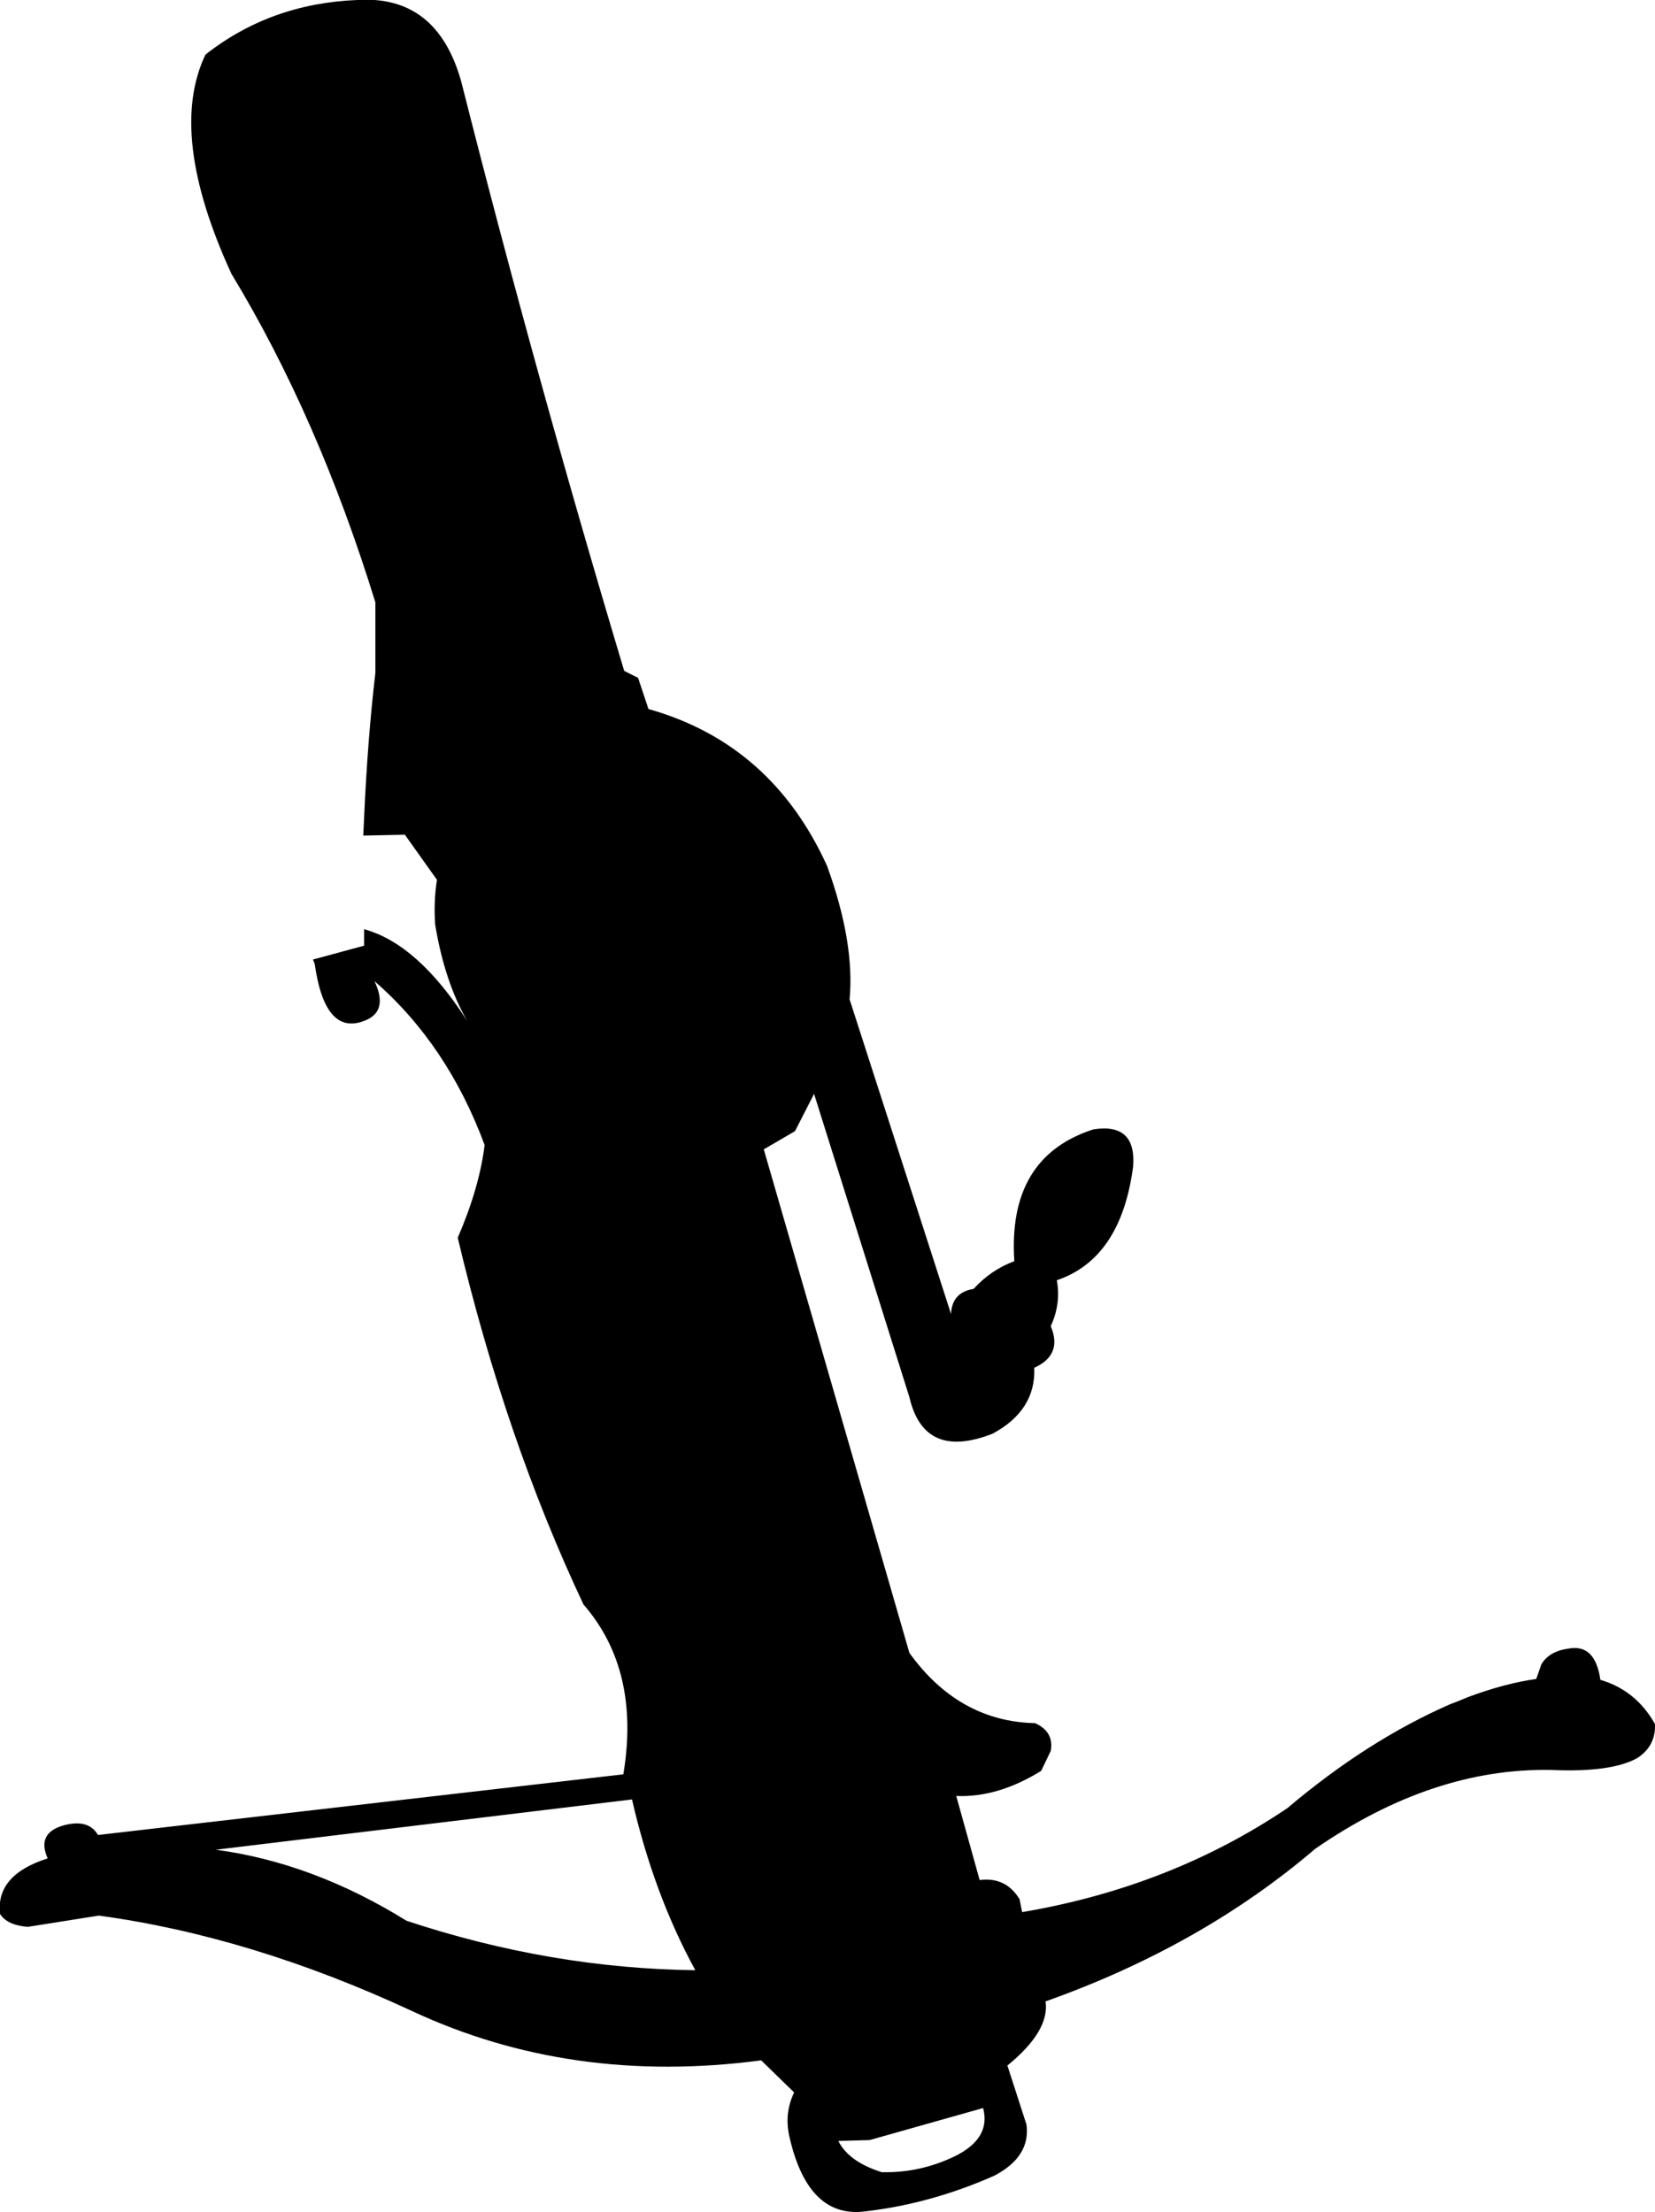 <?xml version="1.0" encoding="UTF-8" standalone="no"?>
<svg xmlns:xlink="http://www.w3.org/1999/xlink" height="127.6px" width="95.45px" xmlns="http://www.w3.org/2000/svg">
  <g transform="matrix(1.0, 0.0, 0.0, 1.0, -148.95, -236.25)">
    <path d="M172.4 347.05 Q180.7 349.8 189.05 349.9 186.65 345.5 185.4 340.05 L161.4 342.95 Q167.0 343.7 172.4 347.05 M151.7 343.45 Q151.05 342.0 152.6 341.55 154.05 341.15 154.6 342.1 L184.9 338.6 Q185.9 332.6 182.6 328.8 178.1 319.25 175.35 307.65 176.6 304.75 176.9 302.3 174.75 296.5 170.55 292.85 171.35 294.55 170.05 295.1 167.7 296.1 167.1 291.85 L167.0 291.6 169.95 290.8 169.95 289.85 Q173.05 290.7 175.9 295.15 174.6 292.9 174.05 289.6 173.95 288.3 174.15 287.0 L172.3 284.4 169.9 284.45 169.95 283.4 Q170.15 278.9 170.6 275.05 L170.6 271.0 Q167.3 260.3 162.3 252.05 158.6 244.0 160.8 239.4 164.55 236.45 169.55 236.25 174.15 235.95 175.55 240.95 179.85 257.95 184.95 274.95 L185.75 275.35 186.35 277.15 Q193.45 279.15 196.65 286.2 198.25 290.6 197.95 293.9 L203.8 312.05 Q203.85 310.8 205.1 310.6 206.1 309.5 207.45 309.0 207.05 303.0 212.0 301.4 214.5 301.0 214.3 303.55 213.6 308.85 209.9 310.1 210.15 311.45 209.55 312.75 210.25 314.4 208.6 315.15 208.7 317.6 206.2 318.95 202.25 320.5 201.4 316.85 L195.9 299.35 194.8 301.5 193.0 302.55 201.4 331.6 Q204.25 335.55 208.65 335.65 209.75 336.15 209.55 337.25 L209.0 338.4 Q206.5 339.95 204.1 339.85 L205.45 344.7 Q206.95 344.5 207.75 345.8 L207.9 346.55 Q216.45 345.1 223.2 340.55 227.8 336.65 232.6 334.55 L233.0 334.4 233.6 334.15 Q235.75 333.35 237.55 333.1 L237.85 332.25 Q238.3 331.5 239.4 331.35 240.95 331.05 241.25 333.15 243.3 333.75 244.4 335.7 244.45 336.95 243.4 337.65 241.9 338.5 238.45 338.35 231.6 338.2 224.8 342.9 218.25 348.5 209.25 351.7 209.5 353.4 207.05 355.4 L208.15 358.8 Q208.4 360.65 206.3 361.75 202.7 363.35 198.95 363.8 195.6 364.3 194.5 359.6 194.15 358.2 194.75 356.95 L192.85 355.1 Q181.9 356.55 172.7 352.25 163.45 347.95 154.65 346.75 L150.55 347.4 Q149.35 347.3 148.95 346.65 148.7 344.4 151.7 343.45 M199.8 361.55 Q201.8 361.6 203.65 360.8 206.15 359.75 205.65 357.85 L199.1 359.7 197.3 359.75 Q197.9 360.95 199.8 361.55" fill="#000000" fill-rule="evenodd" stroke="none"/>
  </g>
</svg>
